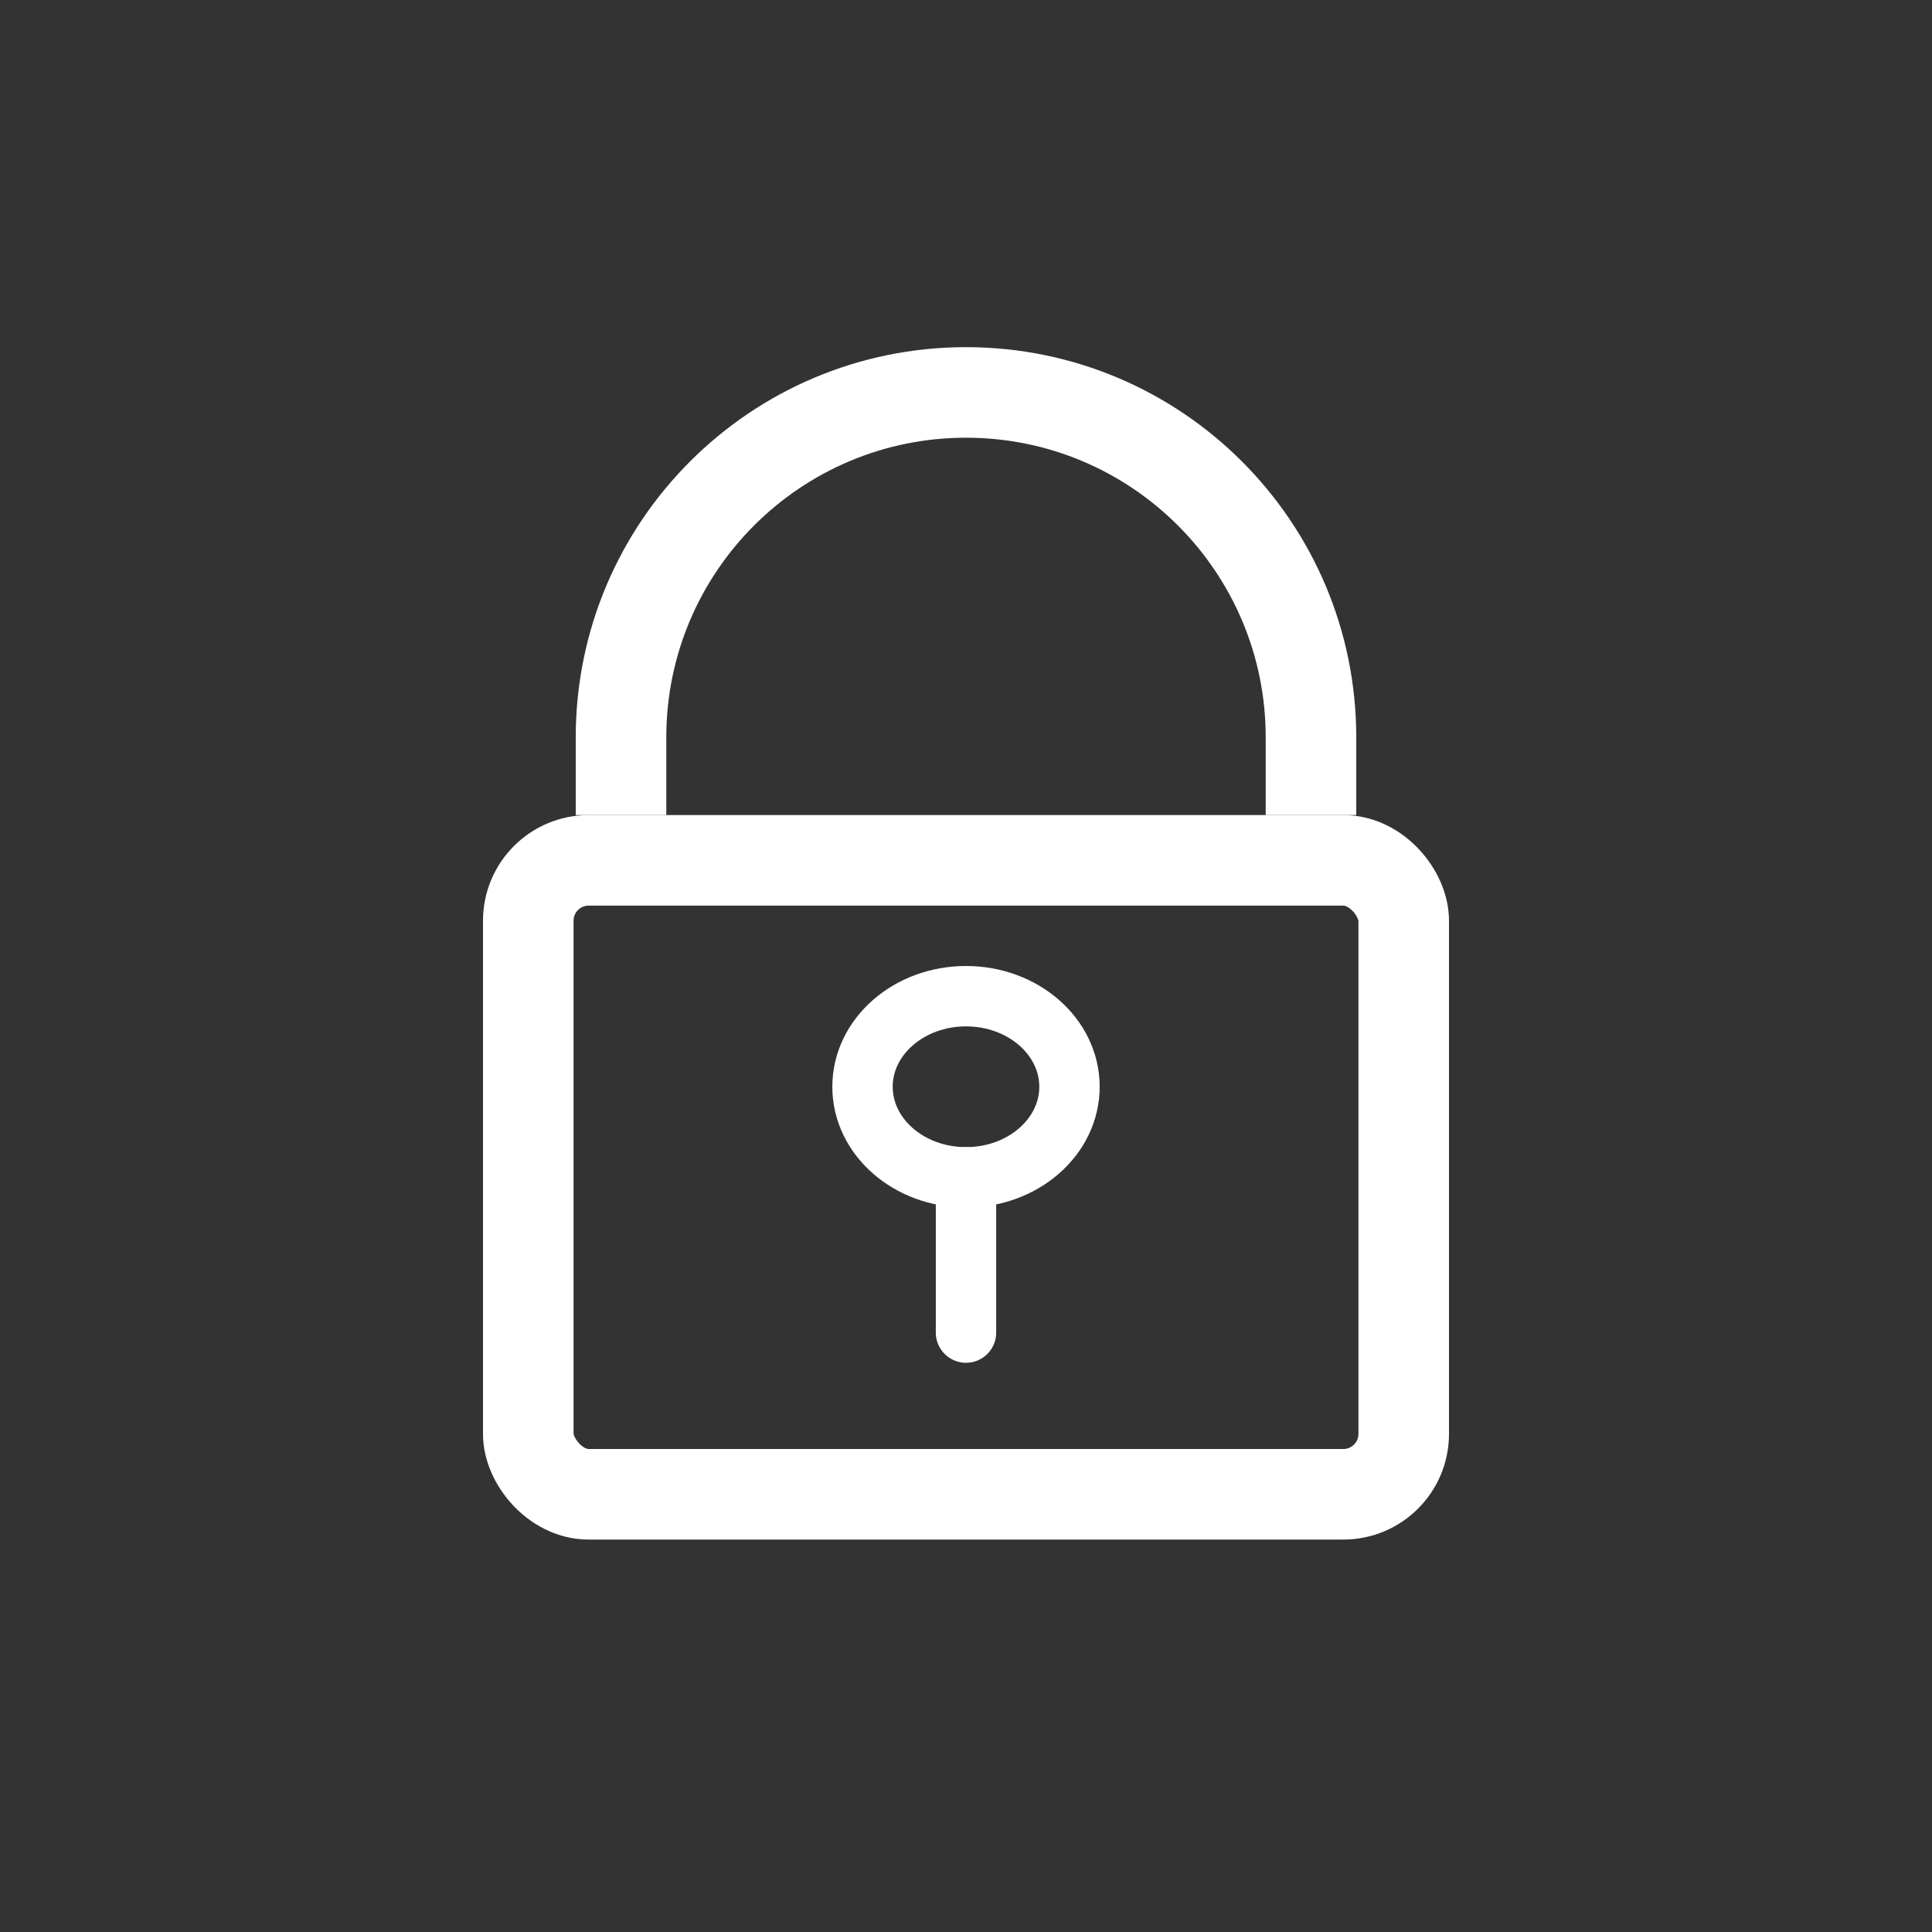 <svg xmlns="http://www.w3.org/2000/svg" width="32" height="32" viewBox="0 0 32 32">
  <rect x="0" y="0" width="32" height="32" fill="#333333" stroke="none"/>
  <g fill="none" fill-rule="evenodd" stroke="#FFF" transform="translate(8 6)">
    <rect width="14.5" height="10.5" x=".75" y="8.25" stroke-width="1.5" rx="1"/>
    <path stroke-width="1.5" d="M4.5,-1.714 L5.786,-1.714 C8.942,-1.714 11.5,0.844 11.5,4 C11.5,7.156 8.942,9.714 5.786,9.714 L4.5,9.714 L4.5,9.714" transform="rotate(-90 8 4)"/>
    <ellipse cx="8" cy="12" rx="1.714" ry="1.5"/>
    <line x1="8" x2="8" y1="13.5" y2="16.072" stroke-linecap="round"/>
  </g>
</svg>
